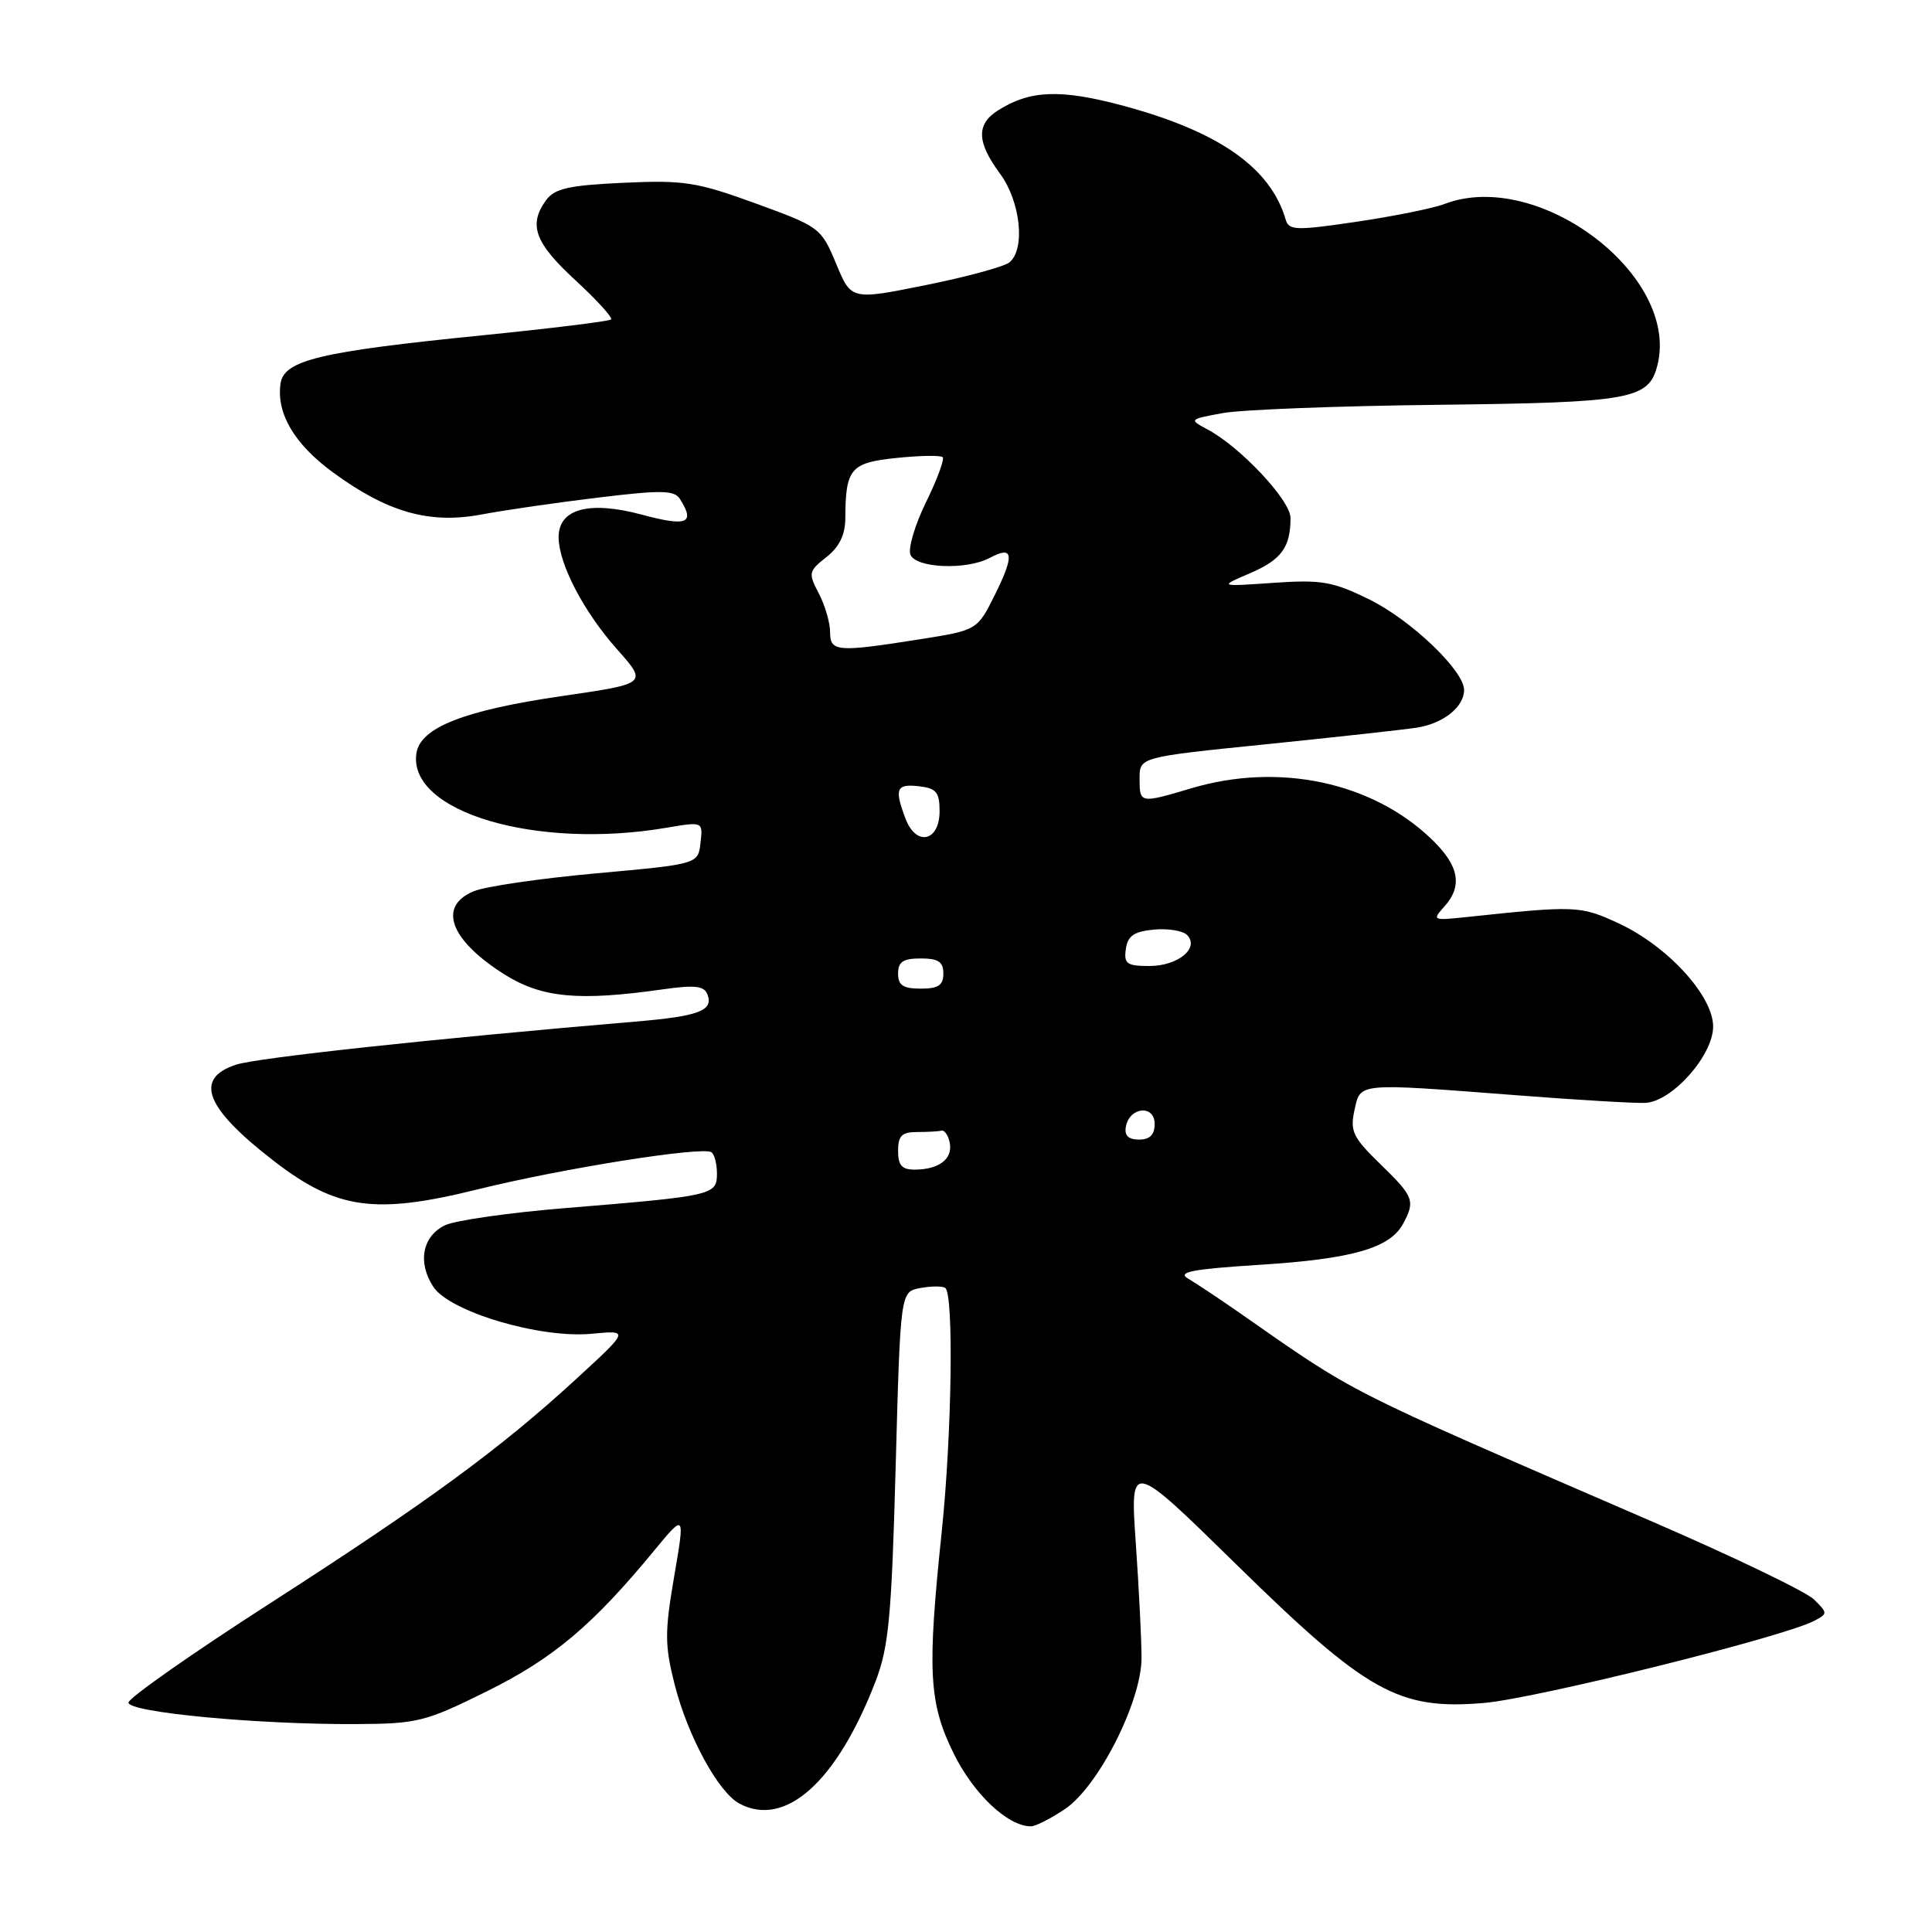 <?xml version="1.0" encoding="UTF-8" standalone="no"?>
<!DOCTYPE svg PUBLIC "-//W3C//DTD SVG 1.1//EN" "http://www.w3.org/Graphics/SVG/1.1/DTD/svg11.dtd" >
<svg xmlns="http://www.w3.org/2000/svg" xmlns:xlink="http://www.w3.org/1999/xlink" version="1.1" viewBox="0 0 256 256">
 <g >
 <path fill="currentColor"
d=" M 141.10 239.72 C 145.55 236.73 151.26 225.46 151.26 219.66 C 151.26 217.37 150.92 210.55 150.50 204.50 C 149.74 193.50 149.74 193.50 163.78 207.26 C 181.13 224.27 185.30 226.61 196.64 225.65 C 203.54 225.06 236.26 216.93 240.37 214.78 C 242.20 213.82 242.20 213.76 240.37 211.94 C 239.34 210.92 229.72 206.29 219.00 201.65 C 177.26 183.57 180.11 185.02 163.89 173.71 C 161.35 171.95 158.44 170.01 157.41 169.41 C 155.95 168.55 158.00 168.16 166.96 167.59 C 179.18 166.82 184.19 165.38 185.92 162.15 C 187.55 159.11 187.34 158.56 182.89 154.24 C 179.27 150.72 178.87 149.89 179.47 147.13 C 180.28 143.43 179.64 143.49 201.00 145.13 C 208.97 145.75 216.62 146.20 218.00 146.14 C 221.55 145.98 227.00 139.85 227.00 136.02 C 227.00 131.95 220.97 125.37 214.50 122.36 C 209.39 119.99 208.83 119.97 194.09 121.54 C 189.87 121.98 189.76 121.93 191.34 120.17 C 193.84 117.42 193.36 114.74 189.75 111.25 C 181.87 103.63 169.50 100.99 157.86 104.45 C 151.03 106.48 151.00 106.47 151.00 103.16 C 151.00 100.32 151.00 100.32 167.75 98.62 C 176.96 97.68 185.95 96.69 187.72 96.42 C 191.23 95.88 194.00 93.68 194.00 91.43 C 194.00 88.86 186.93 82.11 181.38 79.40 C 176.58 77.05 175.09 76.79 168.72 77.23 C 161.50 77.73 161.50 77.73 165.60 75.97 C 169.80 74.17 171.00 72.53 171.00 68.63 C 171.00 66.30 164.37 59.23 160.00 56.90 C 157.53 55.58 157.55 55.56 162.00 54.74 C 164.47 54.28 177.30 53.79 190.50 53.64 C 216.20 53.34 218.48 52.93 219.62 48.38 C 222.60 36.51 203.86 22.30 191.43 27.02 C 189.95 27.59 184.71 28.65 179.78 29.38 C 171.71 30.57 170.78 30.54 170.36 29.10 C 168.36 22.23 161.53 17.44 148.90 14.03 C 140.56 11.78 136.50 11.93 132.25 14.62 C 129.34 16.47 129.41 18.81 132.50 23.00 C 135.23 26.69 135.90 33.02 133.75 34.77 C 133.06 35.33 128.07 36.69 122.65 37.78 C 112.79 39.77 112.79 39.77 110.79 34.94 C 108.81 30.19 108.63 30.05 100.14 26.96 C 92.33 24.12 90.65 23.85 82.62 24.22 C 75.39 24.55 73.49 24.98 72.37 26.51 C 69.98 29.78 70.85 32.17 76.22 37.11 C 79.08 39.74 81.22 42.10 80.97 42.33 C 80.71 42.57 73.00 43.52 63.83 44.44 C 42.31 46.60 37.61 47.73 37.17 50.84 C 36.61 54.77 39.00 58.83 44.06 62.55 C 51.35 67.90 56.88 69.47 63.82 68.17 C 66.94 67.58 73.94 66.57 79.36 65.92 C 87.62 64.92 89.36 64.95 90.09 66.11 C 92.15 69.36 91.07 69.81 85.07 68.20 C 78.02 66.31 73.99 67.42 74.02 71.23 C 74.06 74.77 77.35 81.07 81.77 86.04 C 85.80 90.58 85.80 90.58 74.54 92.22 C 61.46 94.12 55.66 96.41 55.17 99.85 C 54.07 107.59 71.06 112.62 88.32 109.68 C 93.15 108.86 93.15 108.86 92.82 111.68 C 92.50 114.50 92.50 114.50 79.03 115.72 C 71.62 116.39 64.31 117.46 62.78 118.09 C 57.98 120.08 59.60 124.52 66.77 129.07 C 71.75 132.22 76.60 132.69 87.85 131.09 C 92.08 130.49 93.31 130.63 93.74 131.77 C 94.57 133.92 92.60 134.66 84.16 135.37 C 57.49 137.63 34.05 140.16 31.26 141.08 C 25.66 142.93 27.20 146.83 36.32 153.86 C 44.62 160.26 49.68 160.97 63.28 157.60 C 74.47 154.83 92.95 151.89 94.25 152.67 C 94.66 152.92 95.00 154.20 95.00 155.51 C 95.00 158.36 94.52 158.47 75.00 160.07 C 67.58 160.67 60.38 161.70 59.00 162.34 C 55.97 163.77 55.29 167.27 57.42 170.51 C 59.58 173.82 71.62 177.39 78.41 176.73 C 83.38 176.26 83.38 176.26 76.44 182.64 C 66.33 191.94 56.69 199.00 35.70 212.50 C 25.44 219.10 17.03 225.00 17.02 225.60 C 17.00 226.90 34.20 228.52 47.17 228.45 C 55.33 228.41 56.35 228.15 64.53 224.10 C 73.30 219.76 78.52 215.36 86.65 205.50 C 90.77 200.50 90.77 200.50 89.33 208.89 C 88.07 216.28 88.07 218.00 89.40 223.23 C 91.13 230.04 95.18 237.49 97.97 238.98 C 104.05 242.24 110.89 236.10 116.02 222.78 C 117.76 218.24 118.14 214.24 118.68 194.34 C 119.31 171.17 119.31 171.17 121.90 170.68 C 123.32 170.41 124.83 170.39 125.24 170.65 C 126.40 171.36 126.13 190.10 124.78 203.00 C 122.85 221.47 123.07 225.63 126.36 232.33 C 129.01 237.72 133.53 241.99 136.60 242.00 C 137.21 242.00 139.23 240.97 141.10 239.72 Z  M 119.00 152.50 C 119.00 150.50 119.50 150.00 121.50 150.00 C 122.88 150.00 124.34 149.92 124.75 149.82 C 125.16 149.72 125.66 150.46 125.85 151.45 C 126.25 153.56 124.43 154.96 121.25 154.98 C 119.51 155.00 119.00 154.43 119.00 152.50 Z  M 149.19 149.26 C 149.69 146.65 153.00 146.36 153.00 148.93 C 153.00 150.36 152.36 151.00 150.93 151.00 C 149.50 151.00 148.96 150.46 149.19 149.26 Z  M 119.00 129.00 C 119.00 127.44 119.67 127.00 122.00 127.00 C 124.33 127.00 125.00 127.44 125.00 129.00 C 125.00 130.56 124.33 131.00 122.00 131.00 C 119.67 131.00 119.00 130.56 119.00 129.00 Z  M 149.18 125.75 C 149.43 124.00 150.26 123.43 152.88 123.18 C 154.73 123.00 156.72 123.32 157.28 123.88 C 159.00 125.60 156.10 128.00 152.31 128.00 C 149.31 128.00 148.90 127.71 149.18 125.75 Z  M 120.00 108.51 C 118.48 104.51 118.75 103.84 121.75 104.18 C 124.07 104.45 124.50 104.97 124.50 107.49 C 124.50 111.50 121.41 112.20 120.00 108.51 Z  M 109.99 83.75 C 109.99 82.51 109.32 80.21 108.50 78.64 C 107.08 75.93 107.14 75.68 109.50 73.82 C 111.22 72.47 112.00 70.86 112.01 68.68 C 112.04 62.08 112.69 61.31 118.80 60.68 C 121.90 60.36 124.65 60.31 124.91 60.58 C 125.17 60.84 124.19 63.51 122.72 66.50 C 121.25 69.50 120.31 72.64 120.63 73.48 C 121.32 75.29 128.07 75.57 131.15 73.92 C 134.27 72.25 134.46 73.49 131.88 78.71 C 129.50 83.50 129.50 83.50 122.00 84.69 C 110.88 86.45 110.00 86.38 109.99 83.75 Z "/>
</g>
</svg>
